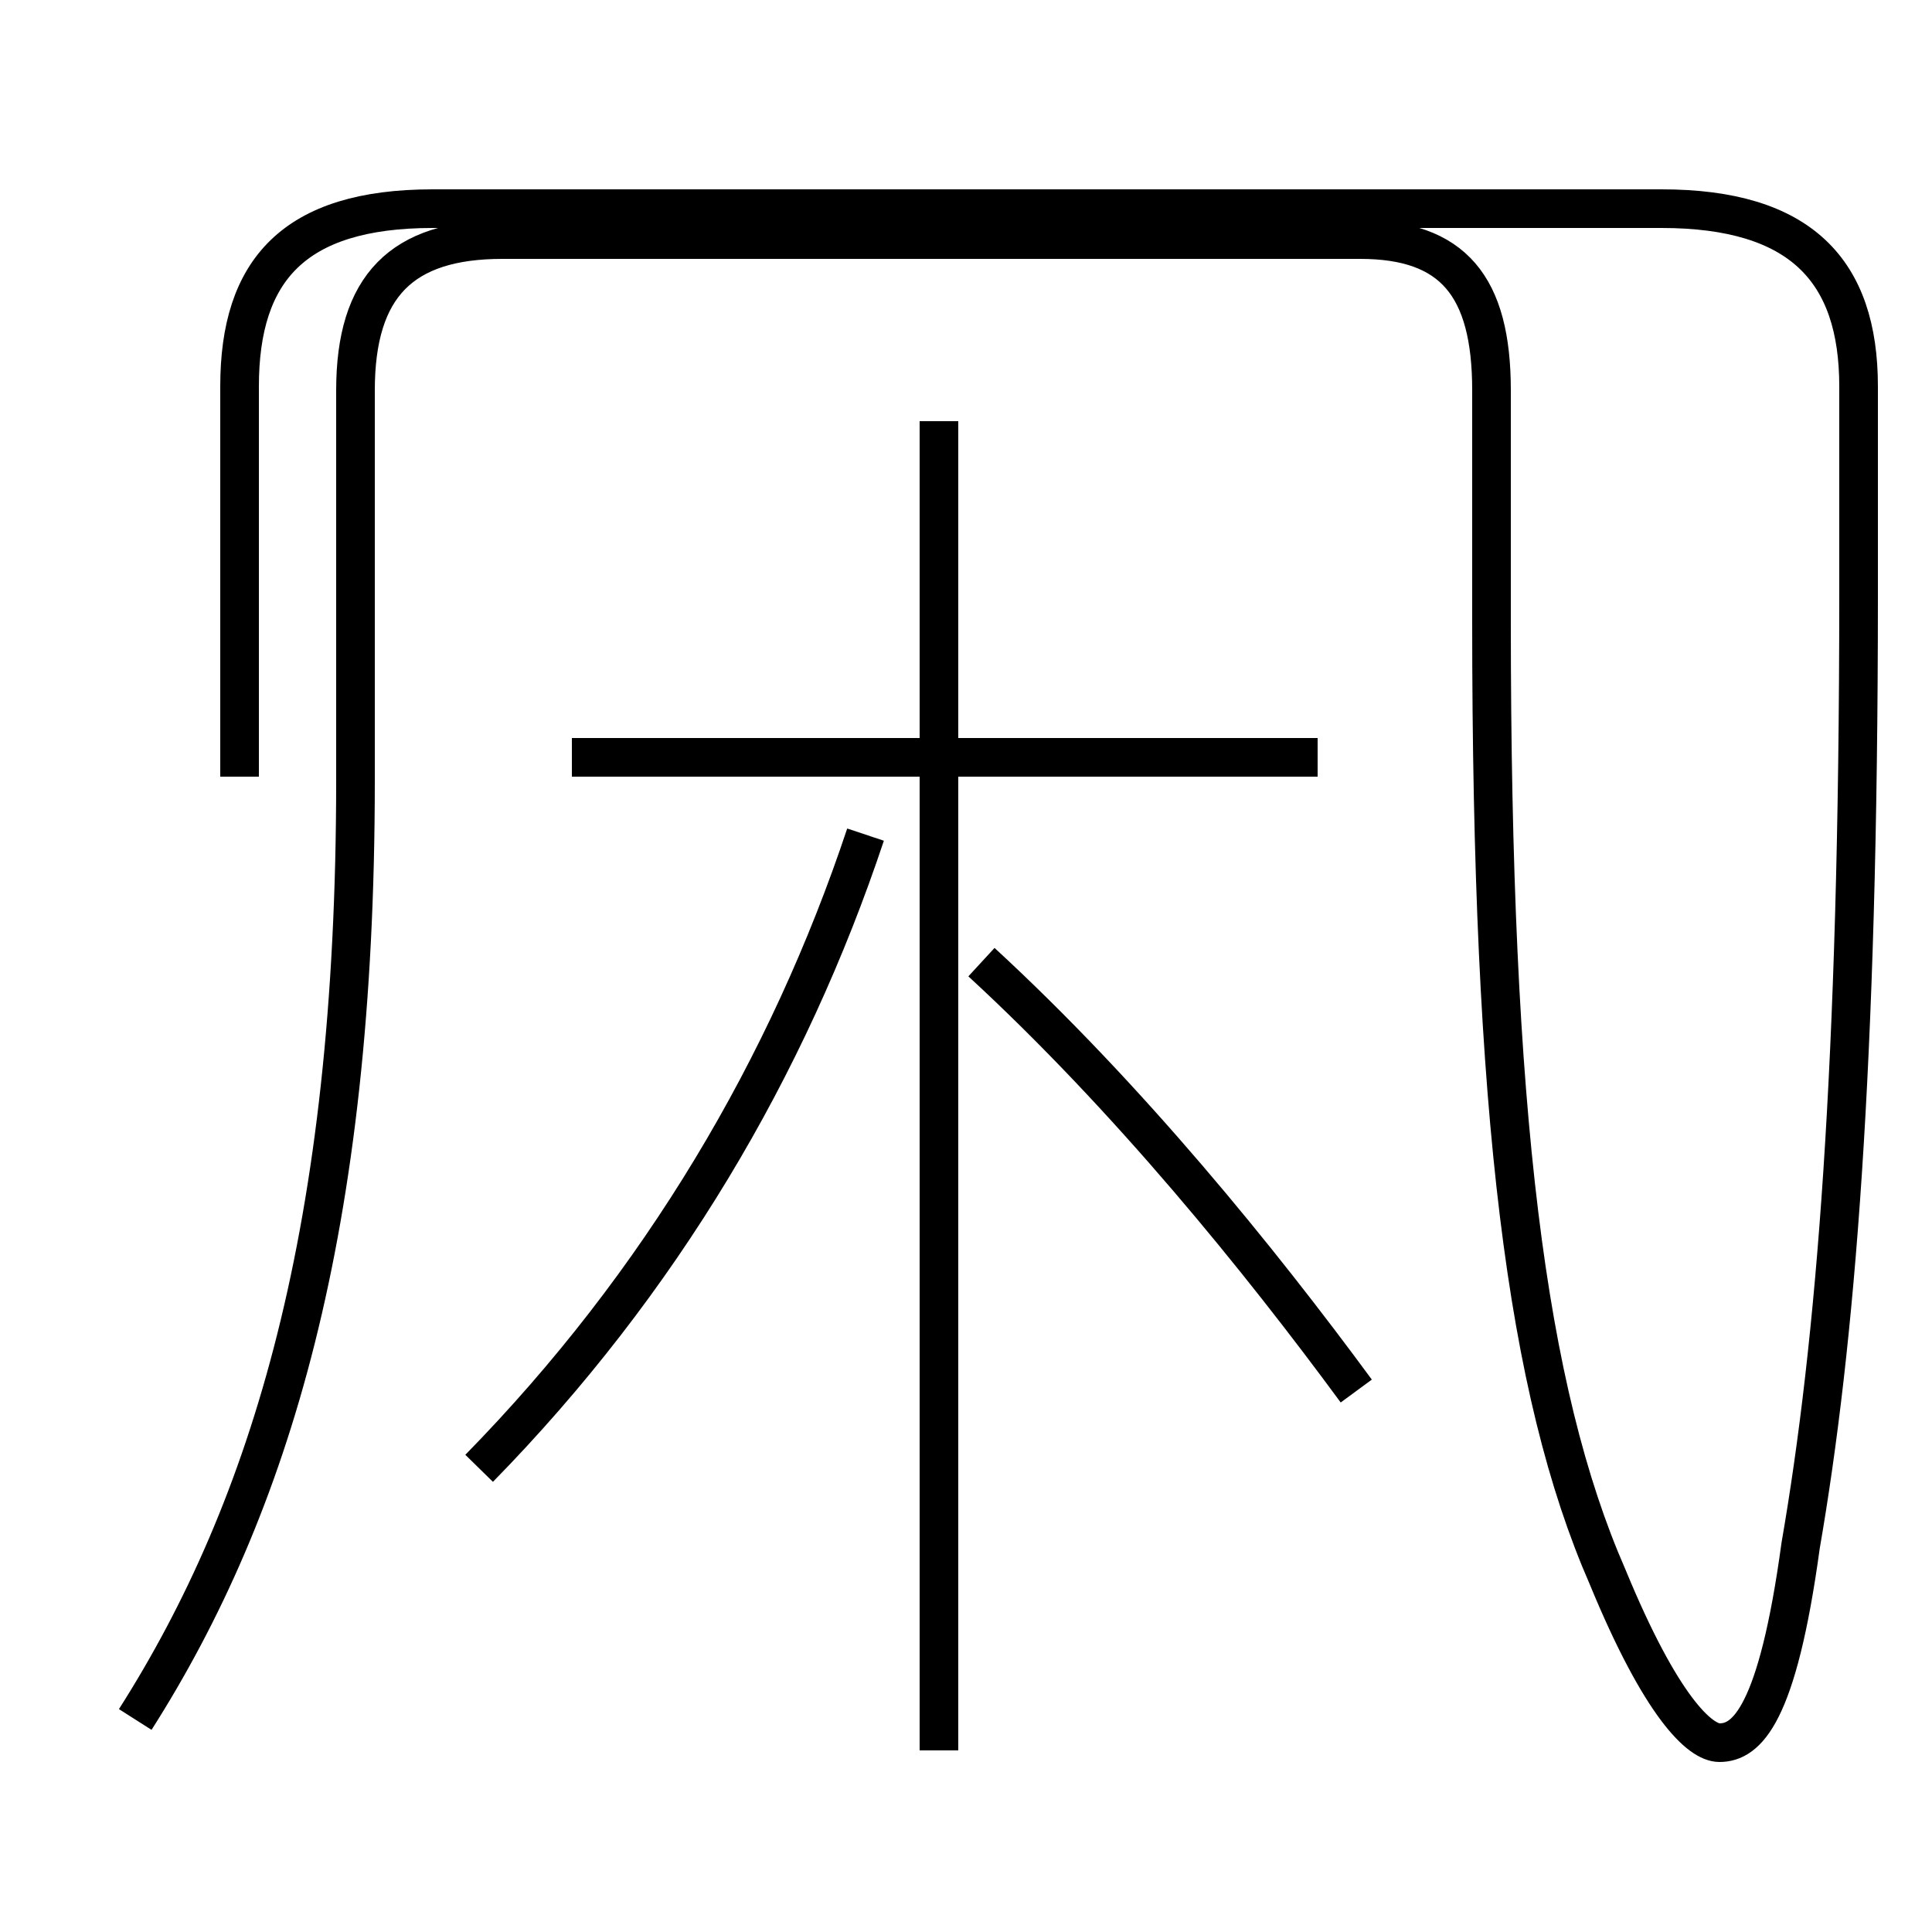 <?xml version='1.0' encoding='utf8'?>
<svg viewBox="0.0 -44.0 50.0 50.0" version="1.1" xmlns="http://www.w3.org/2000/svg">
<rect x="0.0" y="-44.0" width="50.0" height="50.0" fill="#808080" stroke="none"/>
<rect x="-1000" y="-1000" width="2000" height="2000" stroke="white" fill="white"/>
<g style="fill:none; stroke:#000000;  stroke-width:1">
<path d="M 12.4 6.0 C 17.1 10.8 20.4 16.4 22.4 22.4 M 24.3 -1.3 L 24.3 33.1 M 34.1 24.4 L 14.8 24.4 M 35.1 8.0 C 32.6 11.4 29.2 15.6 25.4 19.1 M 3.5 -0.5 C 7.0 5.0 9.2 12.2 9.2 23.8 L 9.2 33.9 C 9.2 36.6 10.4 37.8 13.0 37.8 L 35.2 37.8 C 37.6 37.8 38.6 36.6 38.6 33.9 L 38.6 27.9 C 38.6 15.2 39.5 8.0 41.6 3.2 C 43.0 -0.2 44.0 -1.1 44.5 -1.1 C 45.2 -1.1 46.0 -0.4 46.6 4.0 C 47.5 9.2 48.1 16.4 48.1 28.6 L 48.1 34.0 C 48.1 37.0 46.6 38.6 43.0 38.6 L 11.2 38.6 C 7.6 38.6 6.2 37.0 6.2 34.0 L 6.2 23.9" transform="scale(1, -1)" />
</g>
</svg>